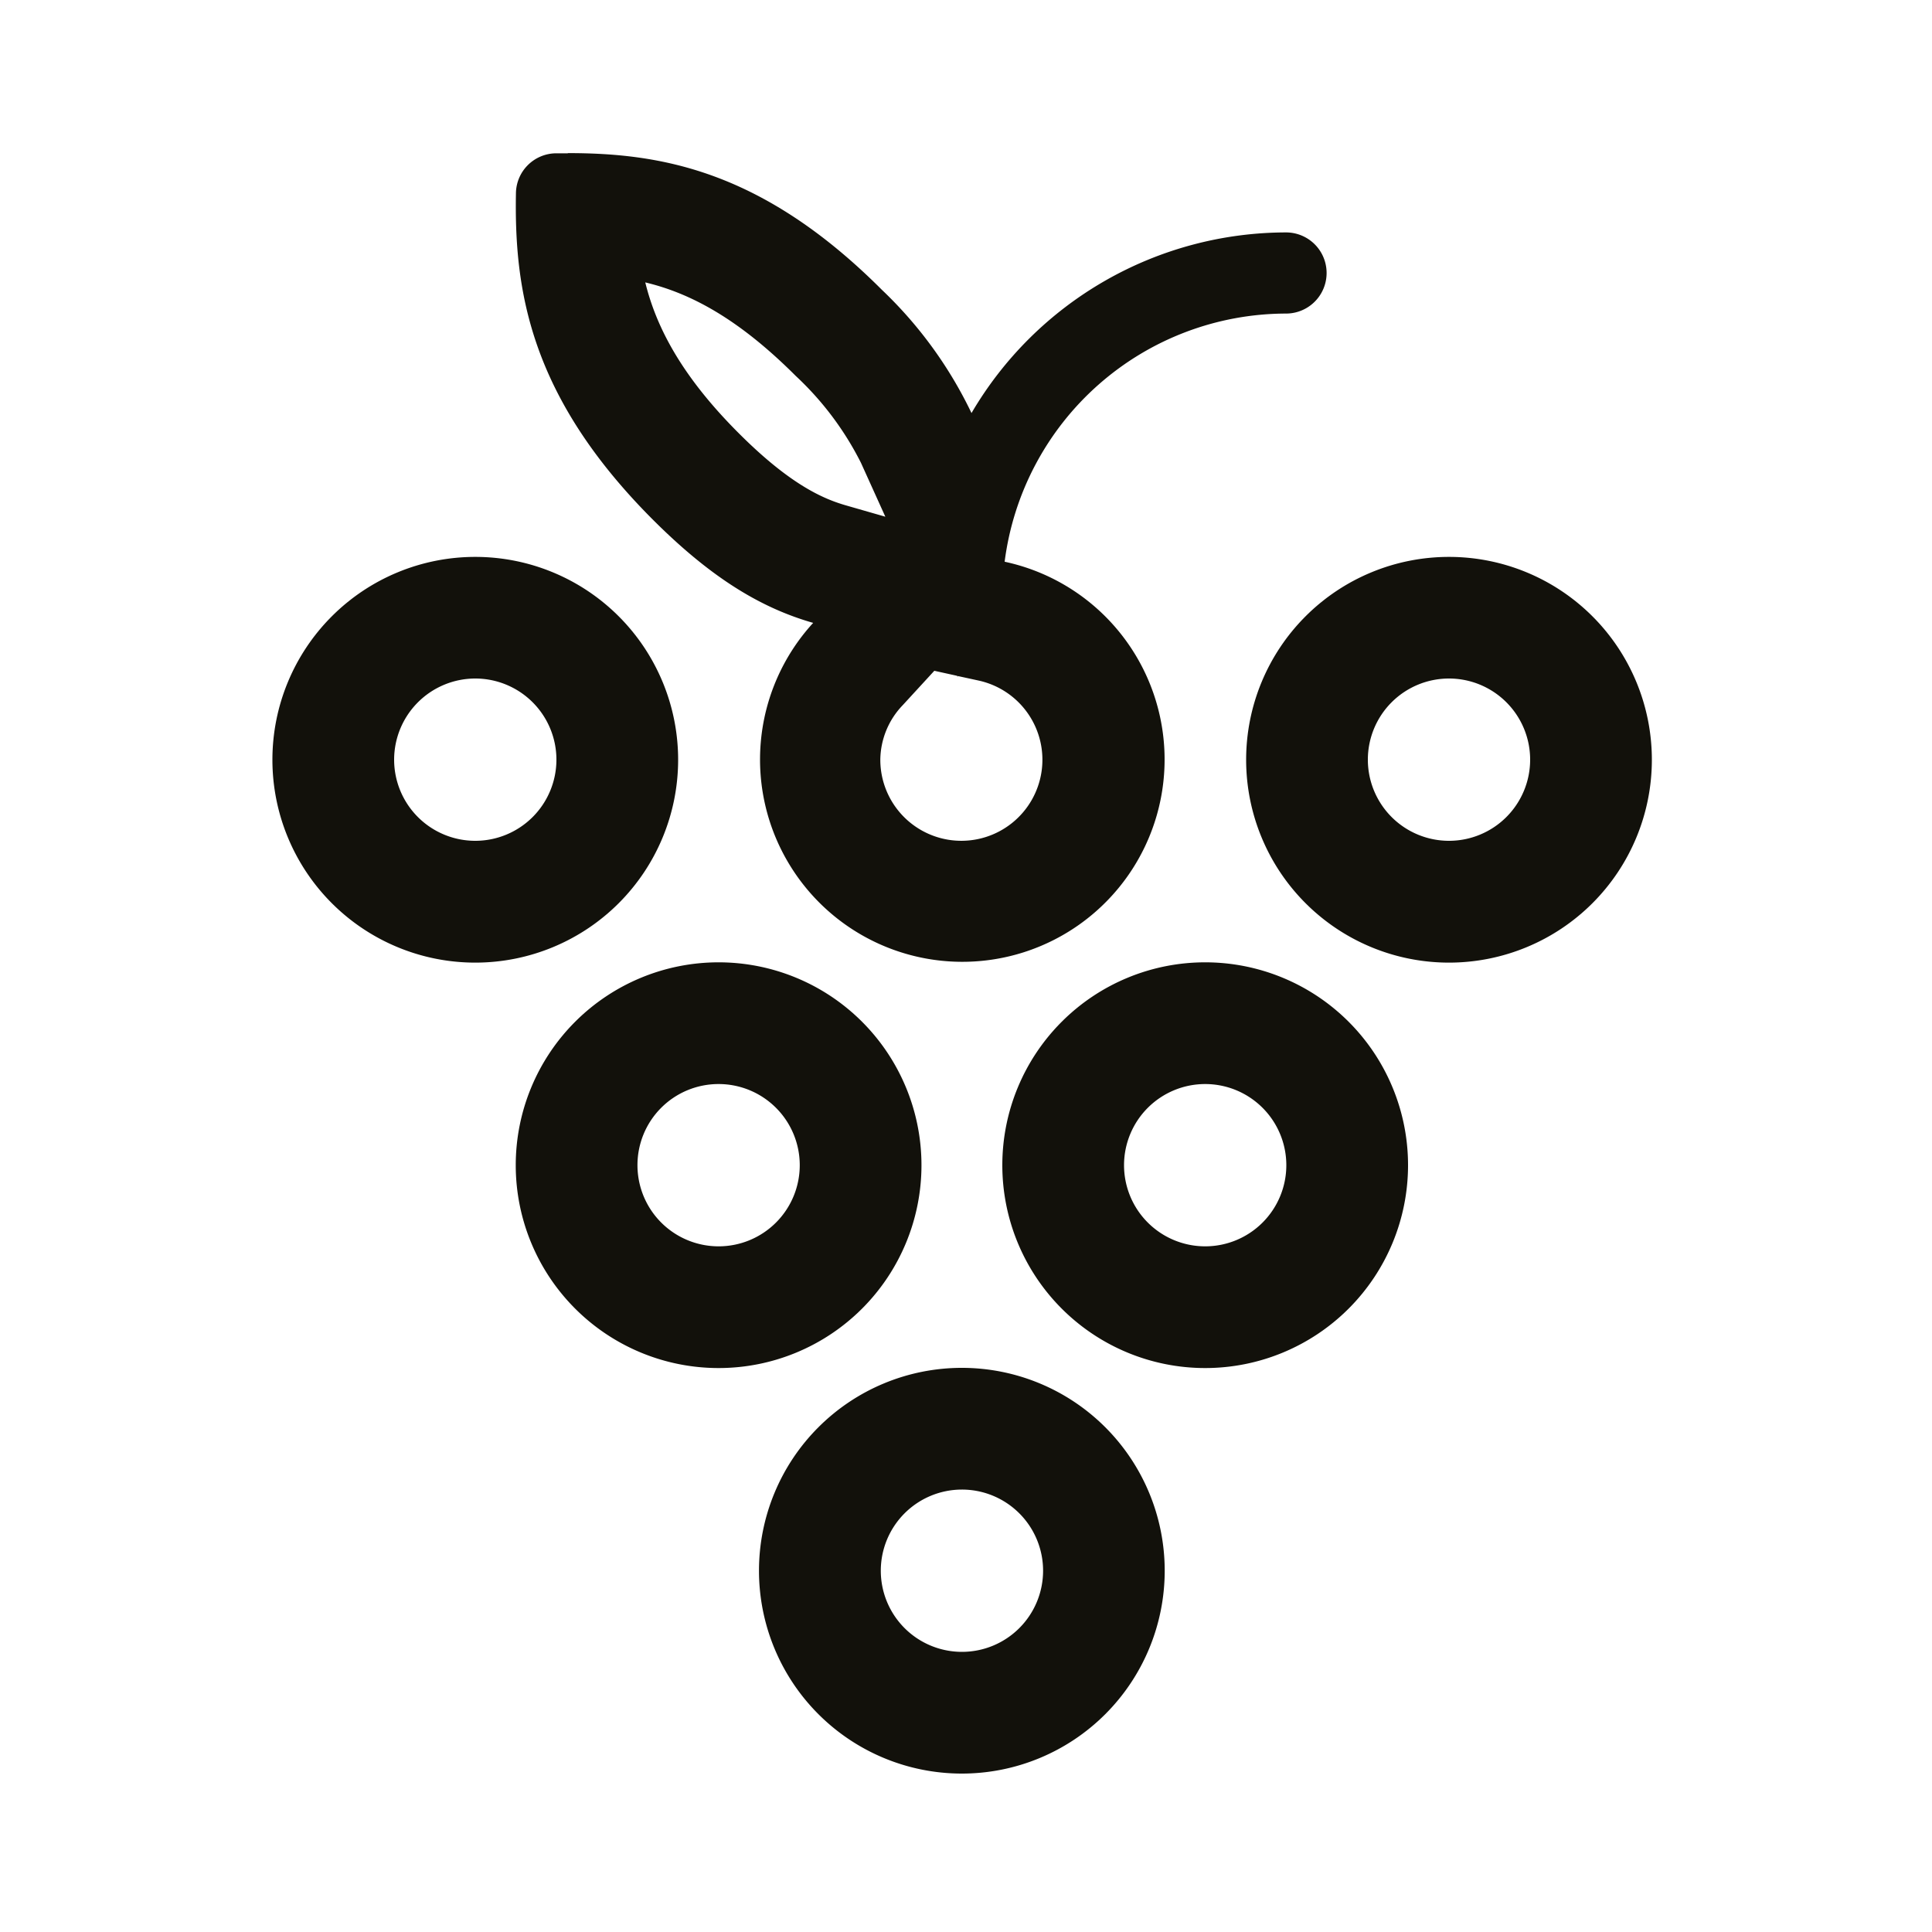 <svg id="Icons" xmlns="http://www.w3.org/2000/svg" viewBox="0 0 200 200"><defs><style>.cls-1{fill:#12110b;}</style></defs><title>279-grappe-02</title><path class="cls-1" d="M49.2,70.24a8.4,8.4,0,1,1-8.4,8.4,8.41,8.41,0,0,1,8.4-8.4m0-12.59a21,21,0,1,0,21,21,21,21,0,0,0-21-21Z"/><path class="cls-1" d="M150,70.24a8.4,8.4,0,1,1-8.4,8.4,8.4,8.4,0,0,1,8.4-8.4m0-12.59a21,21,0,1,0,21,21,21,21,0,0,0-21-21Z"/><path class="cls-1" d="M74.39,112.22a8.4,8.4,0,1,1-8.4,8.39,8.39,8.39,0,0,1,8.4-8.39m0-12.6a21,21,0,1,0,21,21,21,21,0,0,0-21-21Z"/><path class="cls-1" d="M124.76,112.22a8.4,8.4,0,1,1-8.4,8.39,8.4,8.4,0,0,1,8.4-8.39m0-12.6a21,21,0,1,0,21,21,21,21,0,0,0-21-21Z"/><path class="cls-1" d="M99.57,154.2a8.4,8.4,0,1,1-8.39,8.39,8.4,8.4,0,0,1,8.39-8.39m0-12.6a21,21,0,1,0,21,21,21,21,0,0,0-21-21Z"/><path class="cls-1" d="M66.78,29.23c4.59,1.09,9.58,3.67,15.6,9.69a31.85,31.85,0,0,1,6.75,9l2.52,5.57-4-1.15c-2.4-.68-5.84-2.15-11.19-7.51-5.92-5.92-8.54-11-9.67-15.63M96.72,69.44l2.36.52.06.11,0-.09,2.16.47a8.39,8.39,0,1,1-10.17,8.19A8.27,8.27,0,0,1,93.45,73l3.27-3.56M58.78,15.87H57.53A4.19,4.19,0,0,0,53.41,20c-.18,10,1.41,21,14.14,33.76,6.07,6.08,11.24,9.18,16.63,10.72A20.94,20.94,0,1,0,104,58.15a29.42,29.42,0,0,1,29.13-25.69,4.2,4.2,0,0,0,0-8.4,37.8,37.8,0,0,0-32.56,18.7A43.52,43.52,0,0,0,91.29,30c-12.43-12.44-23-14.15-32.51-14.15Z"/></svg>